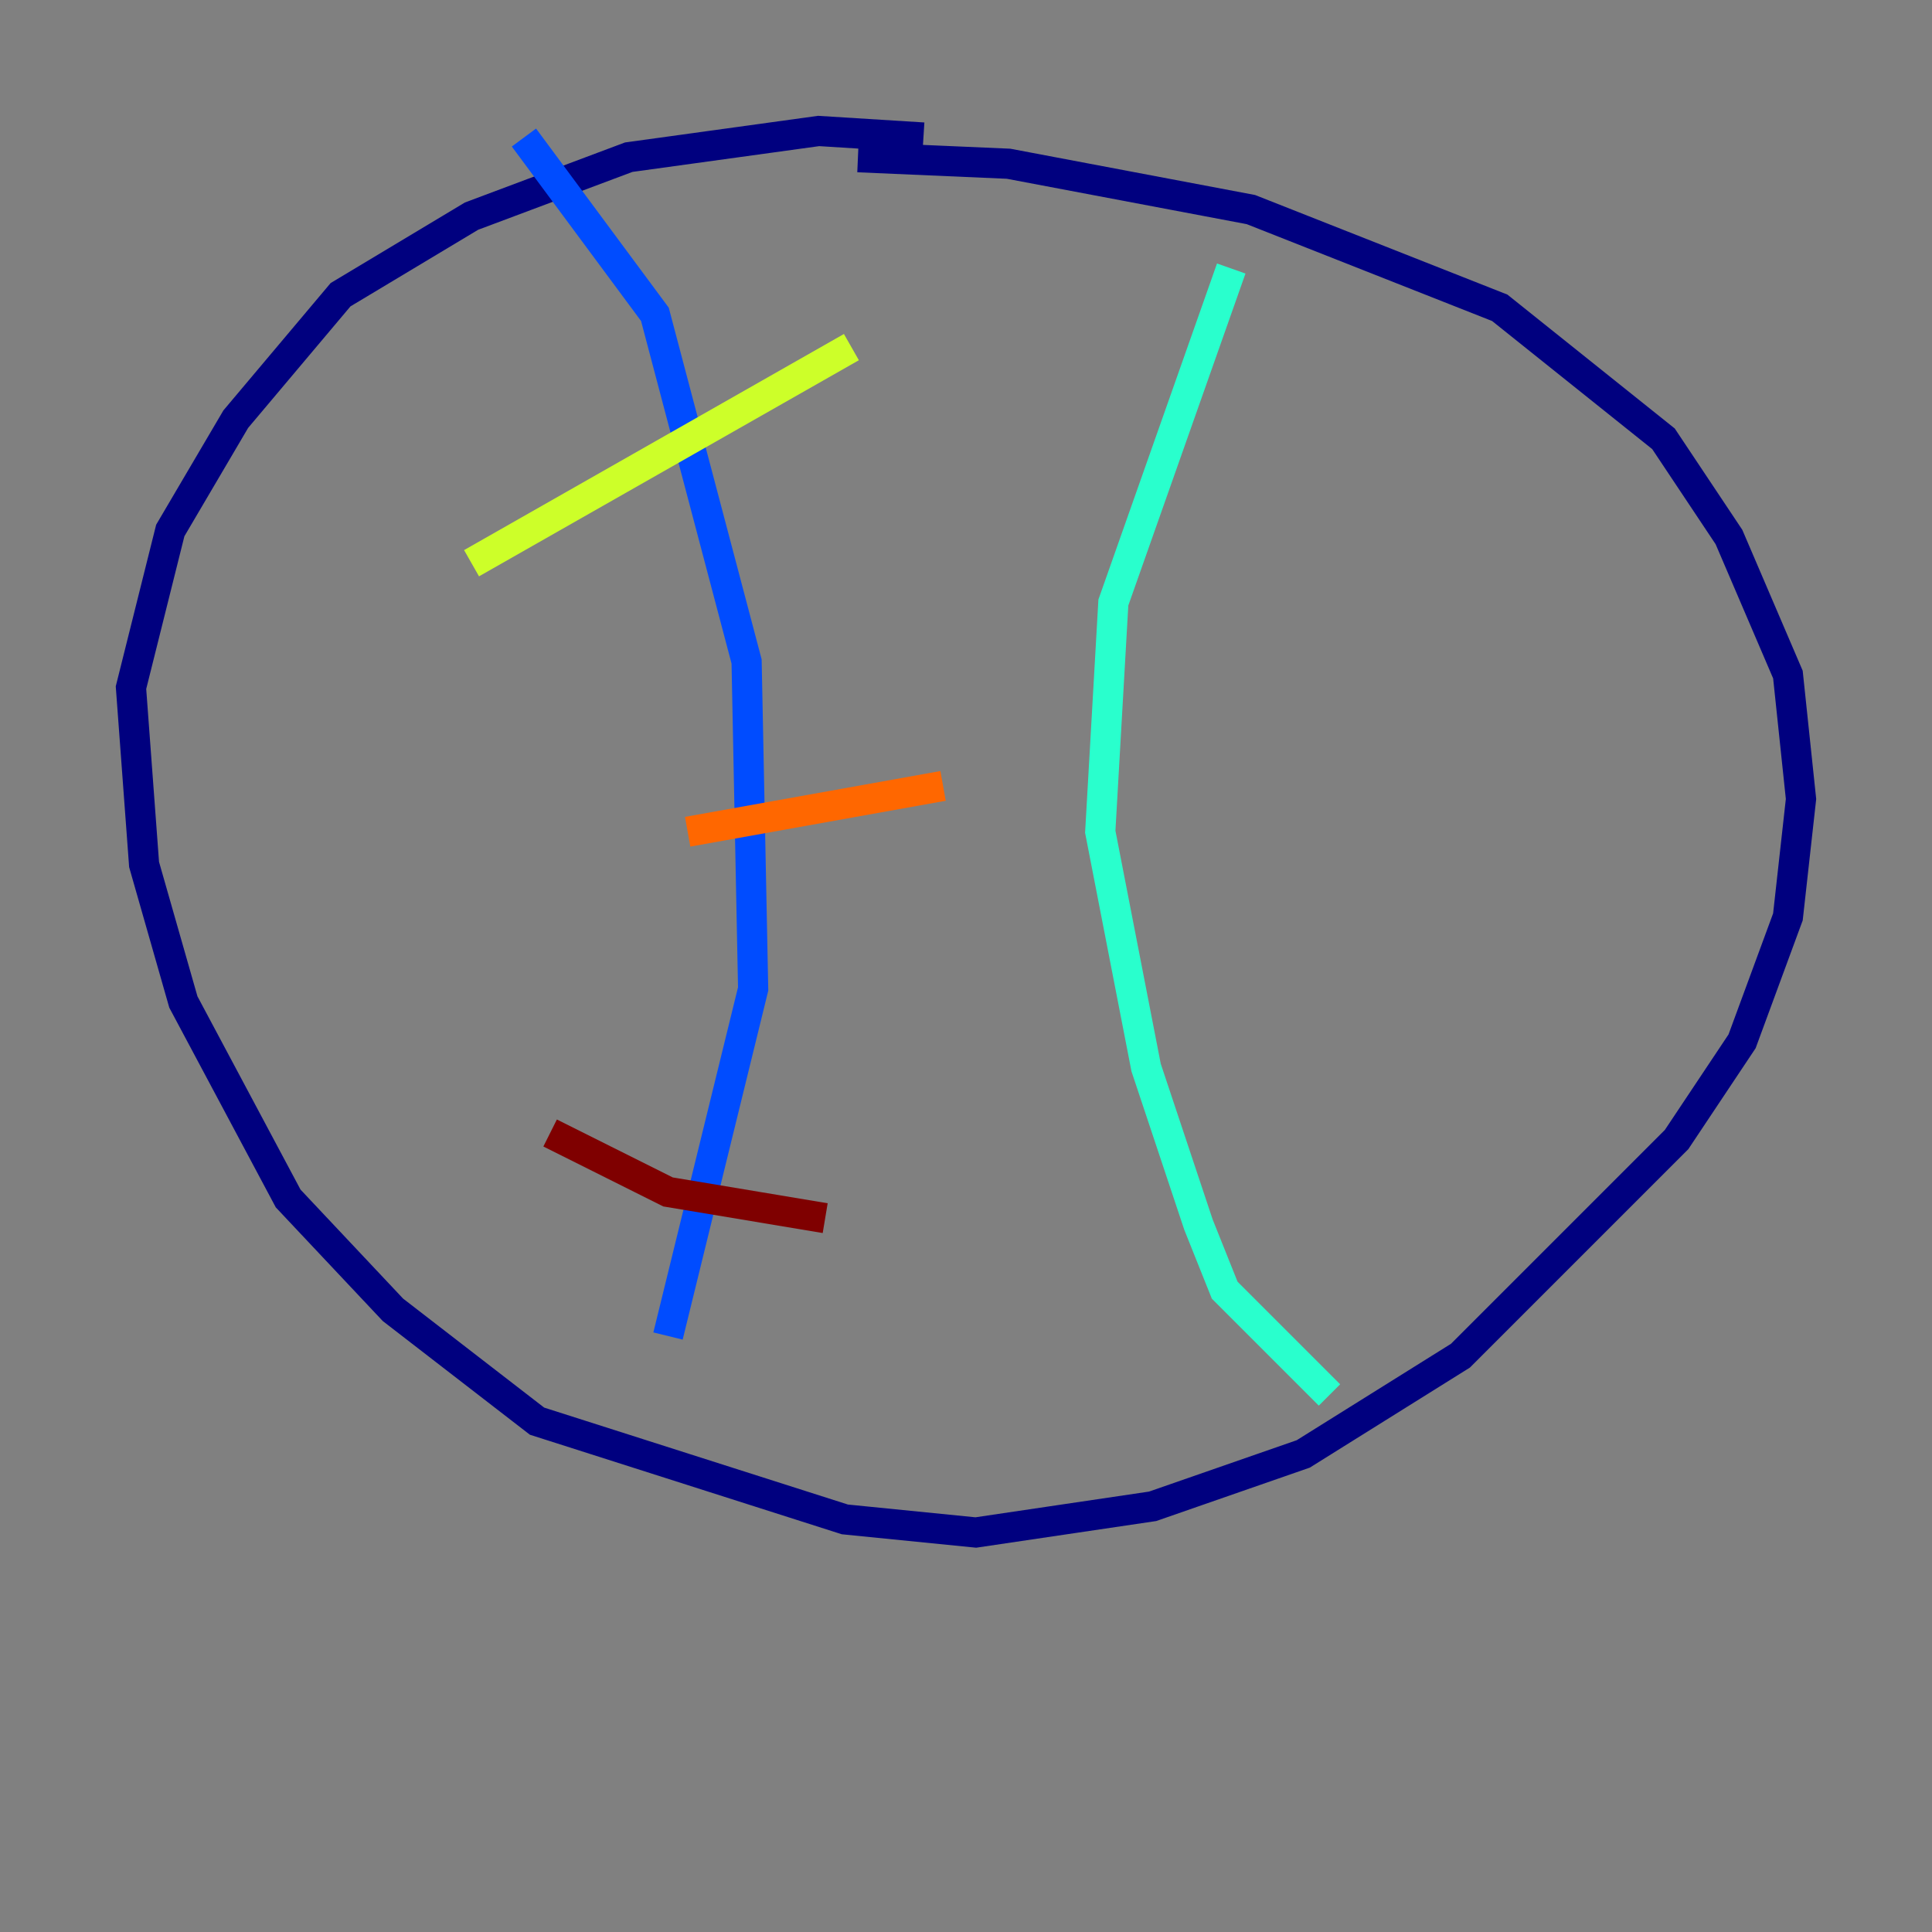 <?xml version="1.0" encoding="utf-8" ?>
<svg baseProfile="tiny" height="128" version="1.2" viewBox="0,0,128,128" width="128" xmlns="http://www.w3.org/2000/svg" xmlns:ev="http://www.w3.org/2001/xml-events" xmlns:xlink="http://www.w3.org/1999/xlink"><rect x="0" y="0" width="128" height="128" fill="#808080" stroke="none"/><defs /><polyline fill="none" points="61.18,9.112 54.237,8.678 41.654,10.414 31.241,14.319 22.563,19.525 15.62,27.77 11.281,35.146 8.678,45.559 9.546,57.275 12.149,66.386 19.091,79.403 26.034,86.78 35.58,94.156 55.973,100.664 64.651,101.532 76.366,99.797 86.346,96.325 96.759,89.817 111.078,75.498 115.417,68.99 118.454,60.746 119.322,52.936 118.454,44.691 114.549,35.58 110.21,29.071 99.363,20.393 82.875,13.885 66.82,10.848 56.841,10.414" stroke="#00007f" stroke-width="2" /><polyline fill="none" points="34.712,9.112 43.39,20.827 49.464,43.824 49.898,65.519 44.258,88.515" stroke="#004cff" stroke-width="2" /><polyline fill="none" points="81.573,17.79 73.763,39.919 72.895,55.105 75.932,70.725 79.403,81.139 81.139,85.478 88.081,92.42" stroke="#29ffcd" stroke-width="2" /><polyline fill="none" points="31.241,37.315 56.407,22.997" stroke="#cdff29" stroke-width="2" /><polyline fill="none" points="45.559,55.105 62.481,52.068" stroke="#ff6700" stroke-width="2" /><polyline fill="none" points="36.447,75.064 44.258,78.969 54.671,80.705" stroke="#7f0000" stroke-width="2" /></svg>